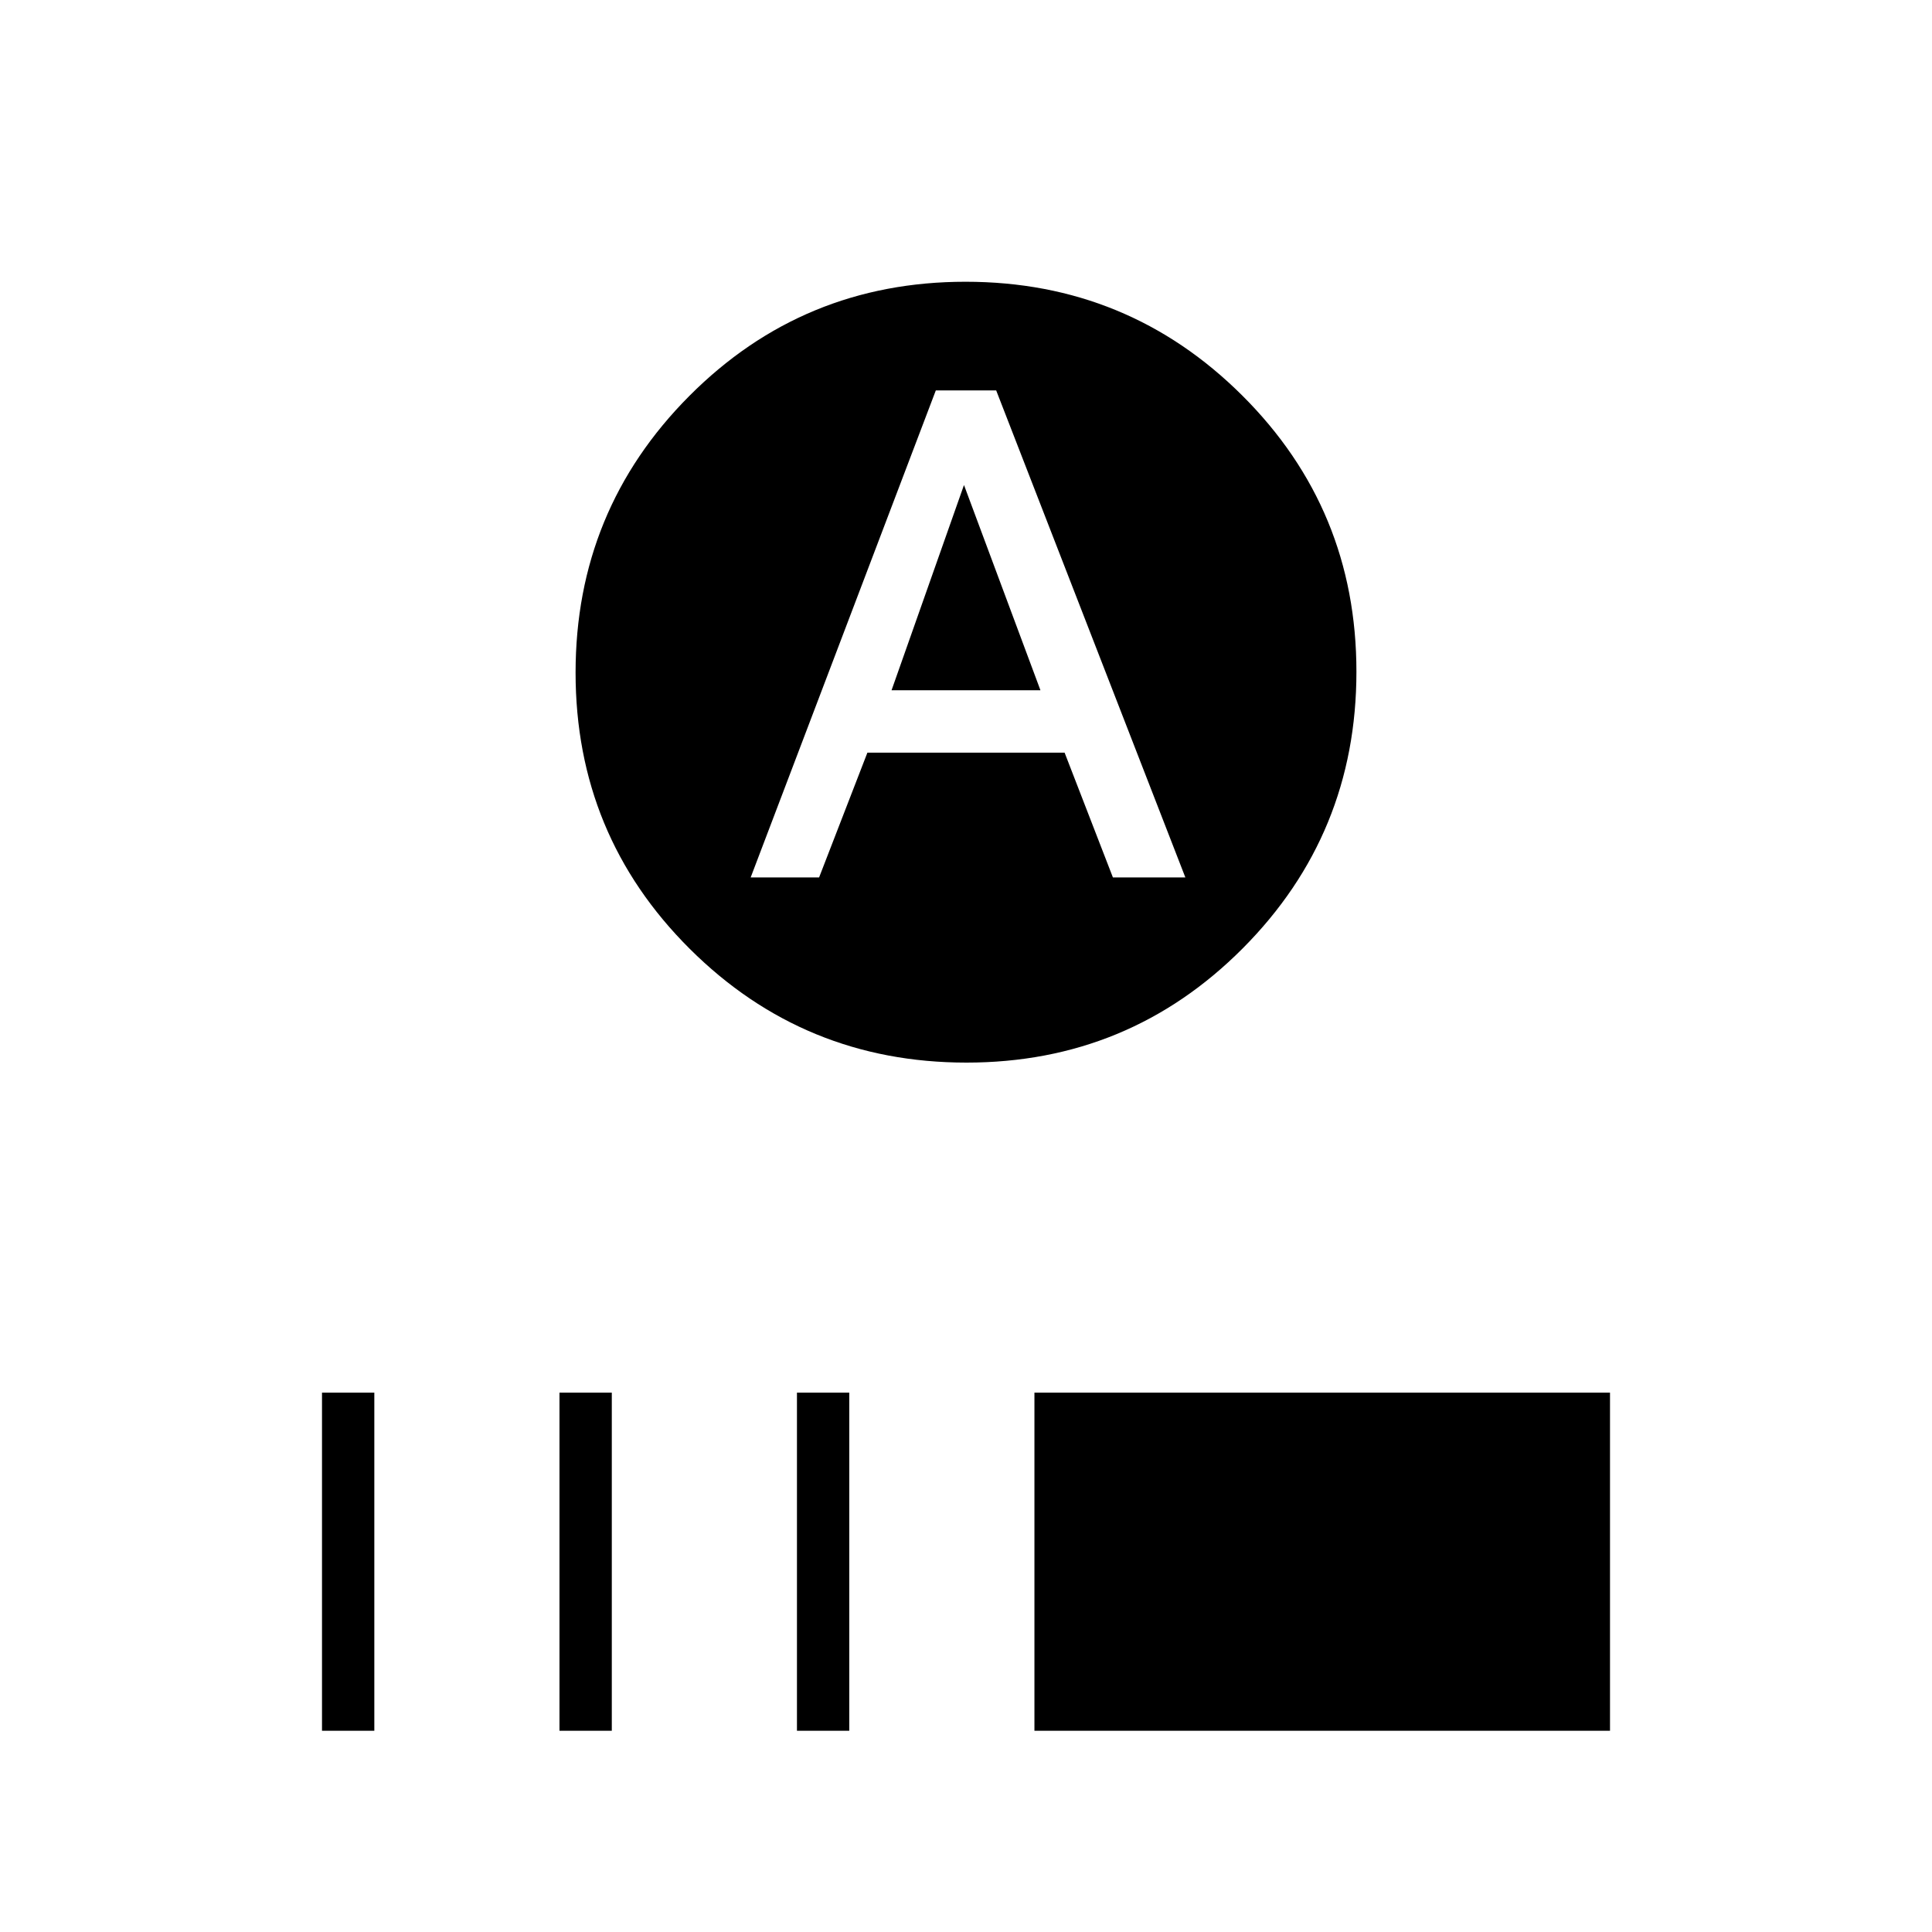 <svg xmlns="http://www.w3.org/2000/svg" height="20" viewBox="0 -960 960 960" width="20"><path d="m443-617 36-102 38 102h-74Zm37.24 185q-80.74 0-137.49-56.51Q286-545.03 286-625.76q0-80.74 56.51-137.49Q399.03-820 479.76-820q80.74 0 137.49 56.51Q674-706.97 674-626.24q0 80.74-56.51 137.49Q560.97-432 480.24-432ZM373-524h34l24-62h98l24 62h36l-94-242h-30l-92 242ZM160-100v-168h26v168h-26Zm118 0v-168h26v168h-26Zm118 0v-168h26v168h-26Zm118 0v-168h286v168H514Z"/></svg>